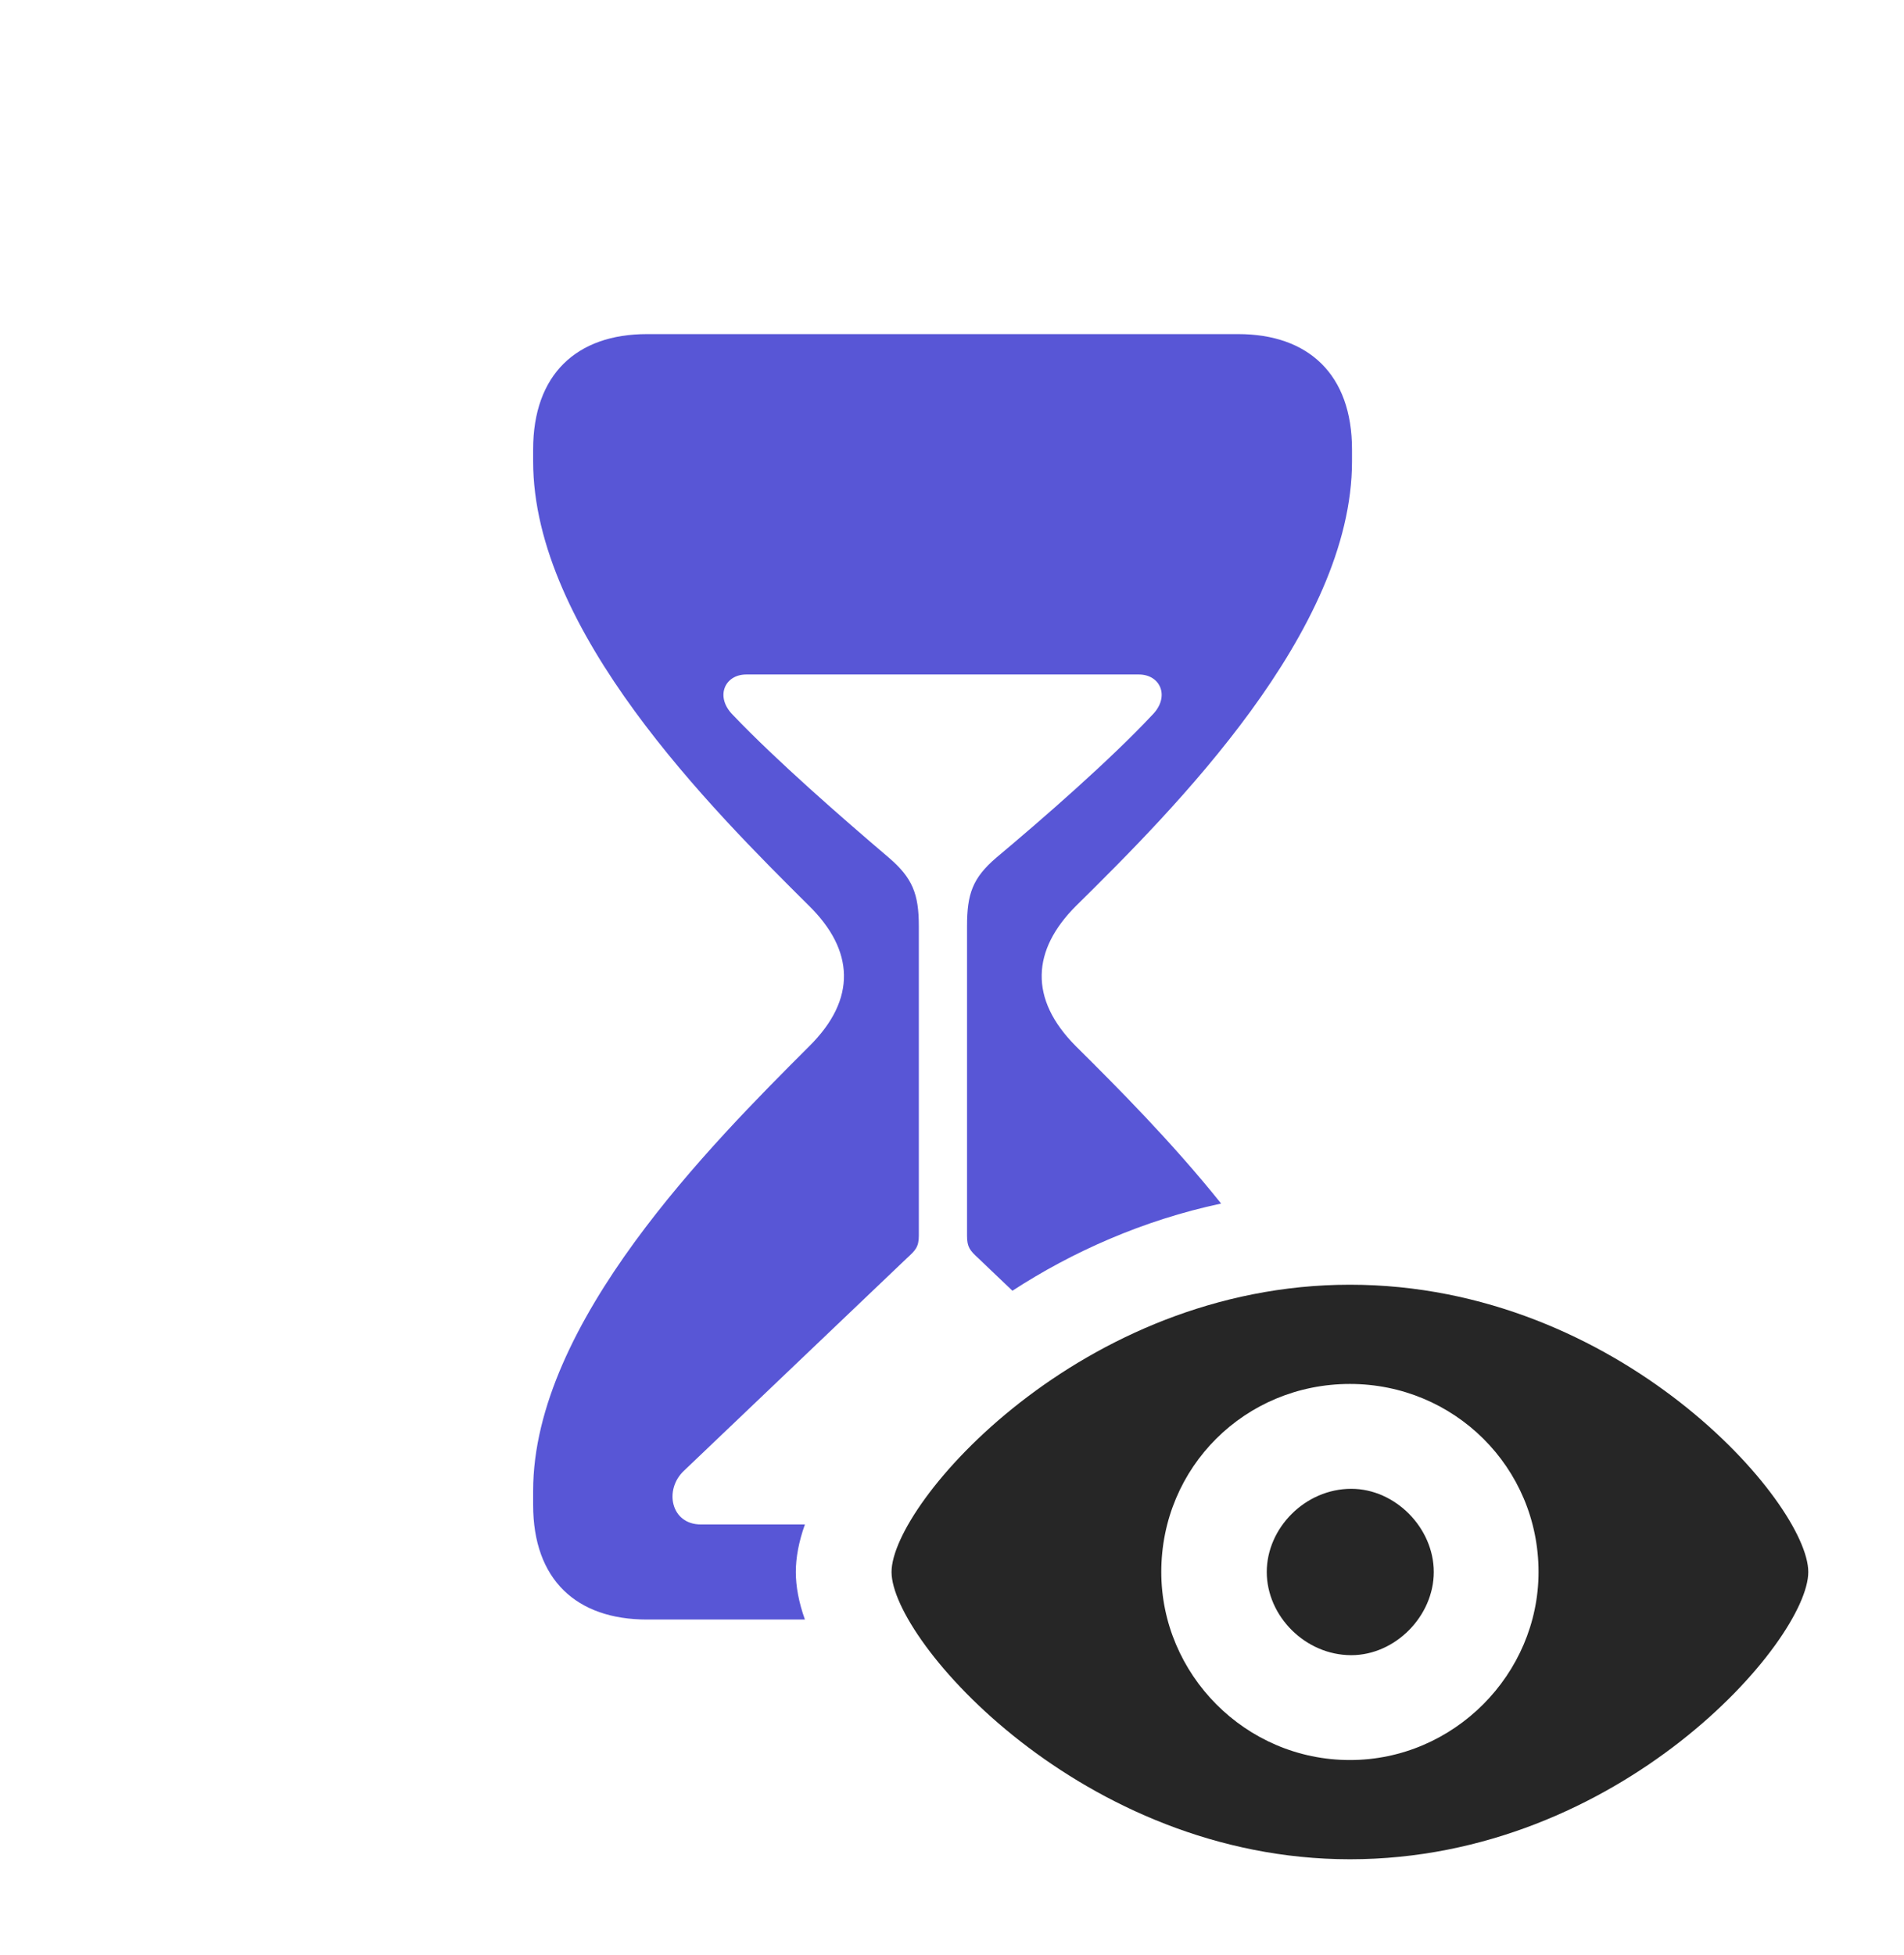 <?xml version="1.0" encoding="UTF-8"?>
<!--Generator: Apple Native CoreSVG 326-->
<!DOCTYPE svg
PUBLIC "-//W3C//DTD SVG 1.1//EN"
       "http://www.w3.org/Graphics/SVG/1.1/DTD/svg11.dtd">
<svg version="1.1" xmlns="http://www.w3.org/2000/svg" xmlns:xlink="http://www.w3.org/1999/xlink" viewBox="0 0 37.256 38.24">
 <g>
  <rect height="38.24" opacity="0" width="37.256" x="0" y="0"/>
  <path d="M26.455 8.791L26.455 9.023C26.455 12.346 22.969 15.832 21.055 17.719C20.193 18.58 20.125 19.537 21.055 20.467C21.851 21.257 22.919 22.325 23.894 23.541C22.364 23.868 20.982 24.485 19.81 25.247L19.141 24.609C18.977 24.459 18.922 24.391 18.922 24.172L18.922 18.115C18.922 17.486 19.031 17.172 19.496 16.775C20.426 15.996 21.711 14.875 22.545 13.986C22.9 13.631 22.709 13.193 22.285 13.193L14.602 13.193C14.178 13.193 13.986 13.631 14.342 13.986C15.19 14.875 16.475 15.996 17.391 16.775C17.855 17.172 17.979 17.486 17.979 18.115L17.979 24.172C17.979 24.391 17.91 24.459 17.746 24.609L13.385 28.766C12.988 29.135 13.125 29.818 13.713 29.818L15.75 29.818C15.63 30.154 15.572 30.467 15.572 30.748C15.572 31.03 15.63 31.343 15.75 31.678L12.66 31.678C11.279 31.678 10.432 30.898 10.432 29.436L10.432 29.162C10.432 25.867 13.932 22.367 15.832 20.467C16.775 19.537 16.707 18.58 15.832 17.719C13.932 15.832 10.432 12.346 10.432 9.023L10.432 8.791C10.432 7.328 11.279 6.535 12.66 6.535L24.227 6.535C25.607 6.535 26.455 7.328 26.455 8.791Z" fill="#5856d6"/>
  <path d="M26.414 36.367C31.705 36.367 35.383 32.088 35.383 30.748C35.383 29.408 31.705 25.129 26.414 25.129C21.15 25.129 17.445 29.408 17.445 30.748C17.445 32.088 21.178 36.367 26.414 36.367ZM26.414 34.426C24.363 34.426 22.723 32.744 22.723 30.748C22.723 28.697 24.363 27.07 26.414 27.07C28.451 27.07 30.105 28.697 30.105 30.748C30.105 32.744 28.451 34.426 26.414 34.426ZM26.441 32.375C27.303 32.375 28.055 31.609 28.055 30.748C28.055 29.887 27.303 29.121 26.441 29.121C25.539 29.121 24.787 29.887 24.787 30.748C24.787 31.609 25.539 32.375 26.441 32.375Z" fill="black" fill-opacity="0.85"/>
 </g>
</svg>
